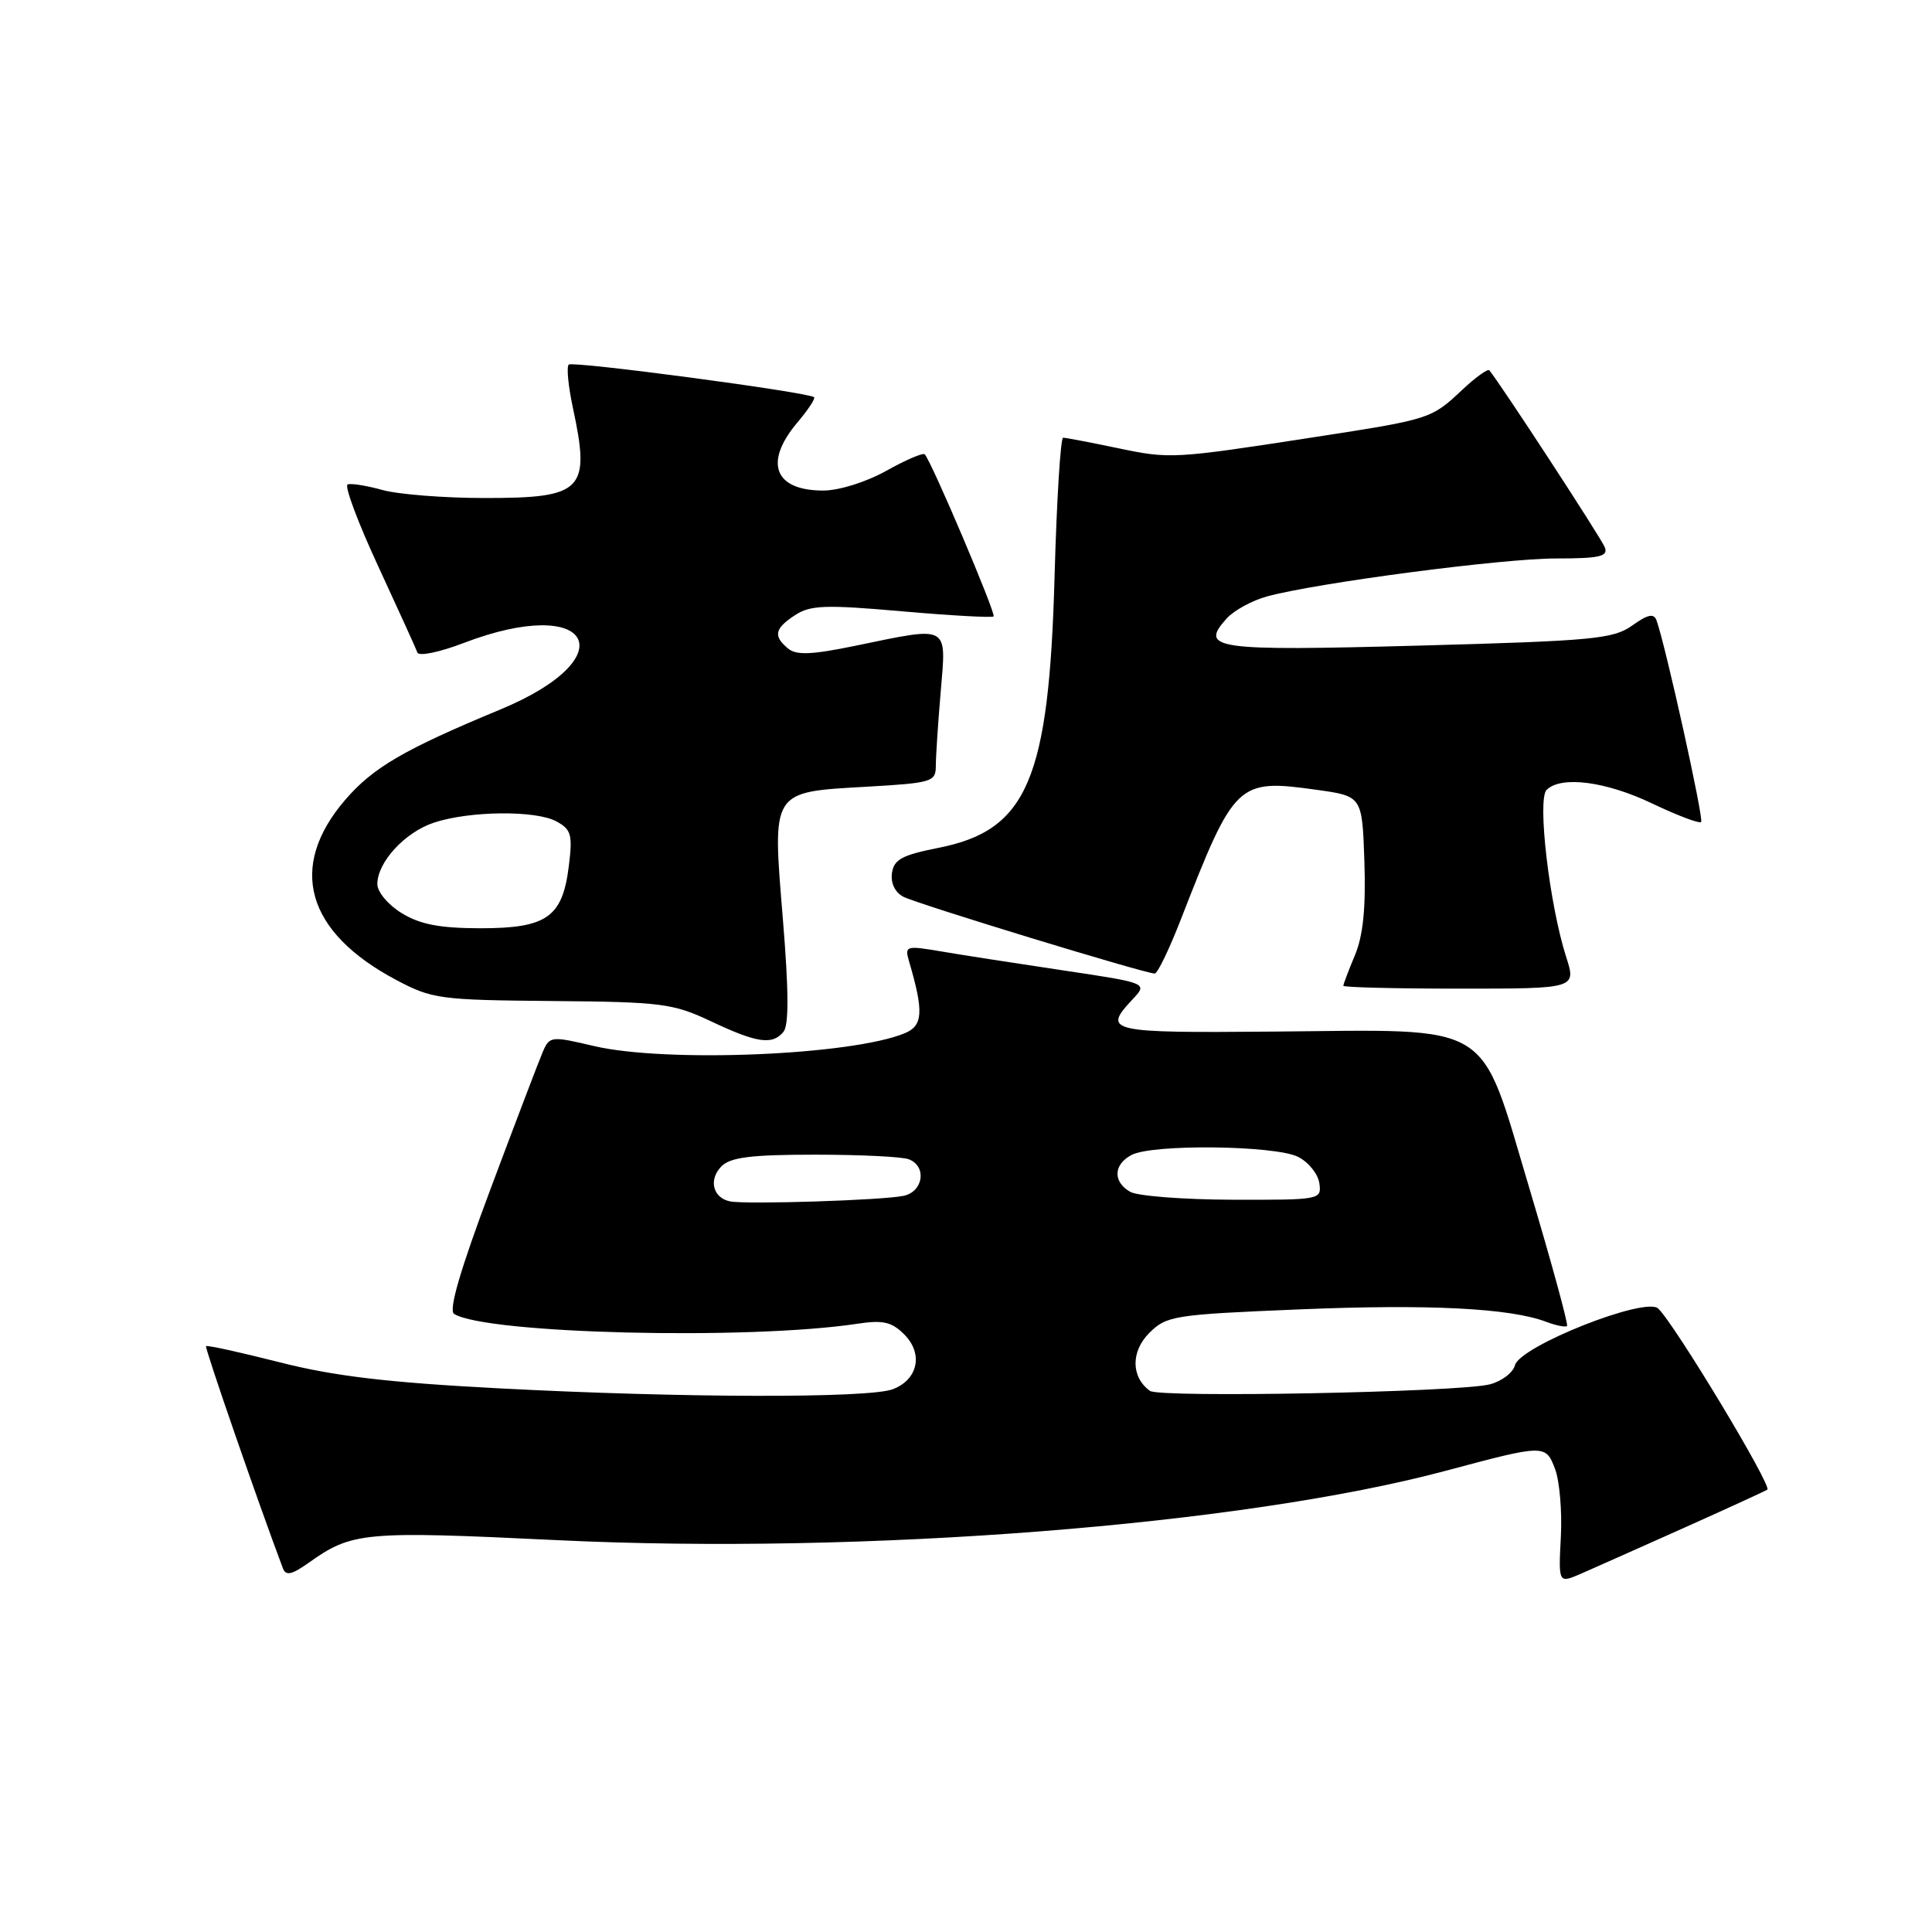 <?xml version="1.0" encoding="UTF-8" standalone="no"?>
<!DOCTYPE svg PUBLIC "-//W3C//DTD SVG 1.1//EN" "http://www.w3.org/Graphics/SVG/1.1/DTD/svg11.dtd" >
<svg xmlns="http://www.w3.org/2000/svg" xmlns:xlink="http://www.w3.org/1999/xlink" version="1.1" viewBox="0 0 256 256">
 <g >
 <path fill="currentColor"
d=" M 223.00 202.51 C 228.78 199.92 233.80 197.62 234.18 197.39 C 234.87 196.96 221.87 175.39 219.71 173.38 C 218.00 171.79 201.40 178.37 200.74 180.90 C 200.48 181.90 198.96 183.04 197.38 183.44 C 193.18 184.48 153.70 185.24 152.38 184.30 C 149.87 182.50 149.82 179.09 152.28 176.63 C 154.57 174.34 155.52 174.19 172.19 173.50 C 189.30 172.79 200.08 173.33 204.89 175.15 C 206.20 175.65 207.44 175.89 207.64 175.70 C 207.83 175.50 205.58 167.27 202.64 157.42 C 195.93 135.00 198.28 136.44 168.75 136.69 C 146.84 136.88 146.06 136.70 150.05 132.44 C 152.11 130.26 152.11 130.26 140.80 128.57 C 134.59 127.64 127.32 126.52 124.67 126.06 C 120.04 125.28 119.86 125.33 120.45 127.37 C 122.42 134.07 122.31 135.91 119.88 136.91 C 112.81 139.84 88.24 140.85 78.68 138.60 C 73.04 137.27 72.82 137.30 71.93 139.36 C 71.42 140.54 68.32 148.68 65.03 157.46 C 60.98 168.27 59.41 173.64 60.17 174.10 C 64.44 176.75 99.21 177.59 113.63 175.40 C 116.99 174.89 118.15 175.15 119.81 176.81 C 122.37 179.37 121.65 182.80 118.30 184.08 C 115.11 185.29 90.36 185.24 66.06 183.96 C 51.40 183.19 44.28 182.35 37.09 180.52 C 31.85 179.19 27.45 178.22 27.30 178.37 C 27.10 178.57 34.20 199.09 37.49 207.82 C 37.88 208.83 38.66 208.66 40.87 207.10 C 46.65 202.98 48.14 202.84 73.87 204.08 C 114.35 206.03 164.68 202.09 191.63 194.87 C 204.68 191.38 204.81 191.37 206.05 194.64 C 206.65 196.21 207.00 200.27 206.82 203.66 C 206.50 209.82 206.50 209.82 209.50 208.52 C 211.15 207.80 217.22 205.09 223.00 202.51 Z  M 103.81 136.73 C 104.54 135.85 104.52 131.34 103.73 121.72 C 102.33 104.62 102.10 104.97 114.91 104.24 C 123.47 103.75 124.00 103.59 124.00 101.51 C 124.00 100.30 124.29 95.86 124.65 91.65 C 125.40 82.70 125.90 82.97 113.38 85.56 C 107.56 86.76 105.52 86.85 104.42 85.93 C 102.43 84.28 102.64 83.28 105.35 81.51 C 107.37 80.18 109.36 80.11 119.50 81.00 C 125.99 81.57 131.46 81.87 131.66 81.68 C 132.00 81.33 123.40 61.06 122.53 60.20 C 122.30 59.96 120.00 60.95 117.43 62.39 C 114.75 63.88 111.18 65.00 109.07 65.00 C 102.61 65.00 101.19 61.30 105.62 56.03 C 107.07 54.32 108.08 52.79 107.87 52.63 C 106.99 51.95 75.85 47.81 75.36 48.31 C 75.05 48.61 75.30 51.17 75.90 53.98 C 78.27 65.01 77.29 66.00 64.18 65.99 C 58.86 65.99 52.79 65.51 50.69 64.93 C 48.60 64.35 46.51 64.01 46.06 64.19 C 45.61 64.36 47.42 69.22 50.10 75.00 C 52.77 80.78 55.12 85.93 55.30 86.46 C 55.49 86.99 58.23 86.43 61.41 85.21 C 78.43 78.69 83.08 87.05 66.30 94.01 C 53.50 99.32 49.41 101.71 45.71 106.02 C 38.10 114.91 40.55 123.51 52.50 129.85 C 57.25 132.37 58.28 132.51 73.15 132.64 C 87.65 132.76 89.18 132.96 94.15 135.30 C 100.30 138.21 102.33 138.51 103.81 136.73 Z  M 207.51 126.75 C 205.31 119.87 203.67 105.93 204.93 104.67 C 206.84 102.76 212.79 103.53 218.95 106.48 C 222.27 108.06 225.17 109.16 225.41 108.92 C 225.79 108.54 220.70 85.54 219.50 82.21 C 219.15 81.24 218.35 81.40 216.27 82.89 C 213.76 84.67 211.12 84.92 187.88 85.55 C 160.82 86.28 158.88 86.00 162.56 81.93 C 163.53 80.87 165.93 79.56 167.91 79.02 C 174.64 77.21 199.09 74.00 206.16 74.00 C 211.95 74.00 213.11 73.74 212.65 72.53 C 212.20 71.34 198.68 50.63 197.34 49.07 C 197.14 48.83 195.51 50.00 193.74 51.67 C 189.65 55.51 189.53 55.55 174.25 57.91 C 155.39 60.82 155.07 60.84 148.01 59.36 C 144.43 58.61 141.22 58.00 140.87 58.00 C 140.53 58.00 140.02 66.21 139.74 76.25 C 139.00 103.32 136.14 110.02 124.33 112.35 C 119.53 113.30 118.44 113.89 118.19 115.68 C 118.00 117.00 118.59 118.24 119.69 118.82 C 121.47 119.76 151.71 129.00 153.01 129.00 C 153.38 129.00 154.95 125.74 156.50 121.75 C 163.60 103.53 163.96 103.19 174.50 104.66 C 180.50 105.50 180.50 105.50 180.79 114.19 C 180.99 120.31 180.62 123.97 179.54 126.56 C 178.69 128.59 178.00 130.41 178.00 130.62 C 178.00 130.83 184.95 131.00 193.44 131.00 C 208.88 131.00 208.88 131.00 207.51 126.75 Z  M 96.74 159.19 C 94.45 158.74 93.85 156.29 95.61 154.53 C 96.80 153.34 99.59 153.00 107.99 153.00 C 113.96 153.00 119.55 153.27 120.42 153.61 C 122.83 154.53 122.36 157.88 119.75 158.45 C 117.03 159.04 98.94 159.62 96.74 159.19 Z  M 149.75 157.92 C 147.44 156.58 147.53 154.32 149.93 153.04 C 152.67 151.57 168.96 151.76 172.00 153.29 C 173.38 153.98 174.64 155.55 174.82 156.78 C 175.13 158.97 174.97 159.00 163.32 158.97 C 156.82 158.95 150.71 158.48 149.75 157.92 Z  M 53.25 121.01 C 51.44 119.91 50.00 118.20 50.00 117.15 C 50.00 114.24 53.66 110.27 57.51 109.00 C 62.23 107.44 71.00 107.35 73.73 108.84 C 75.70 109.91 75.89 110.60 75.37 114.77 C 74.53 121.55 72.46 123.00 63.64 123.00 C 58.29 122.99 55.69 122.50 53.25 121.01 Z "/>
</g>
</svg>